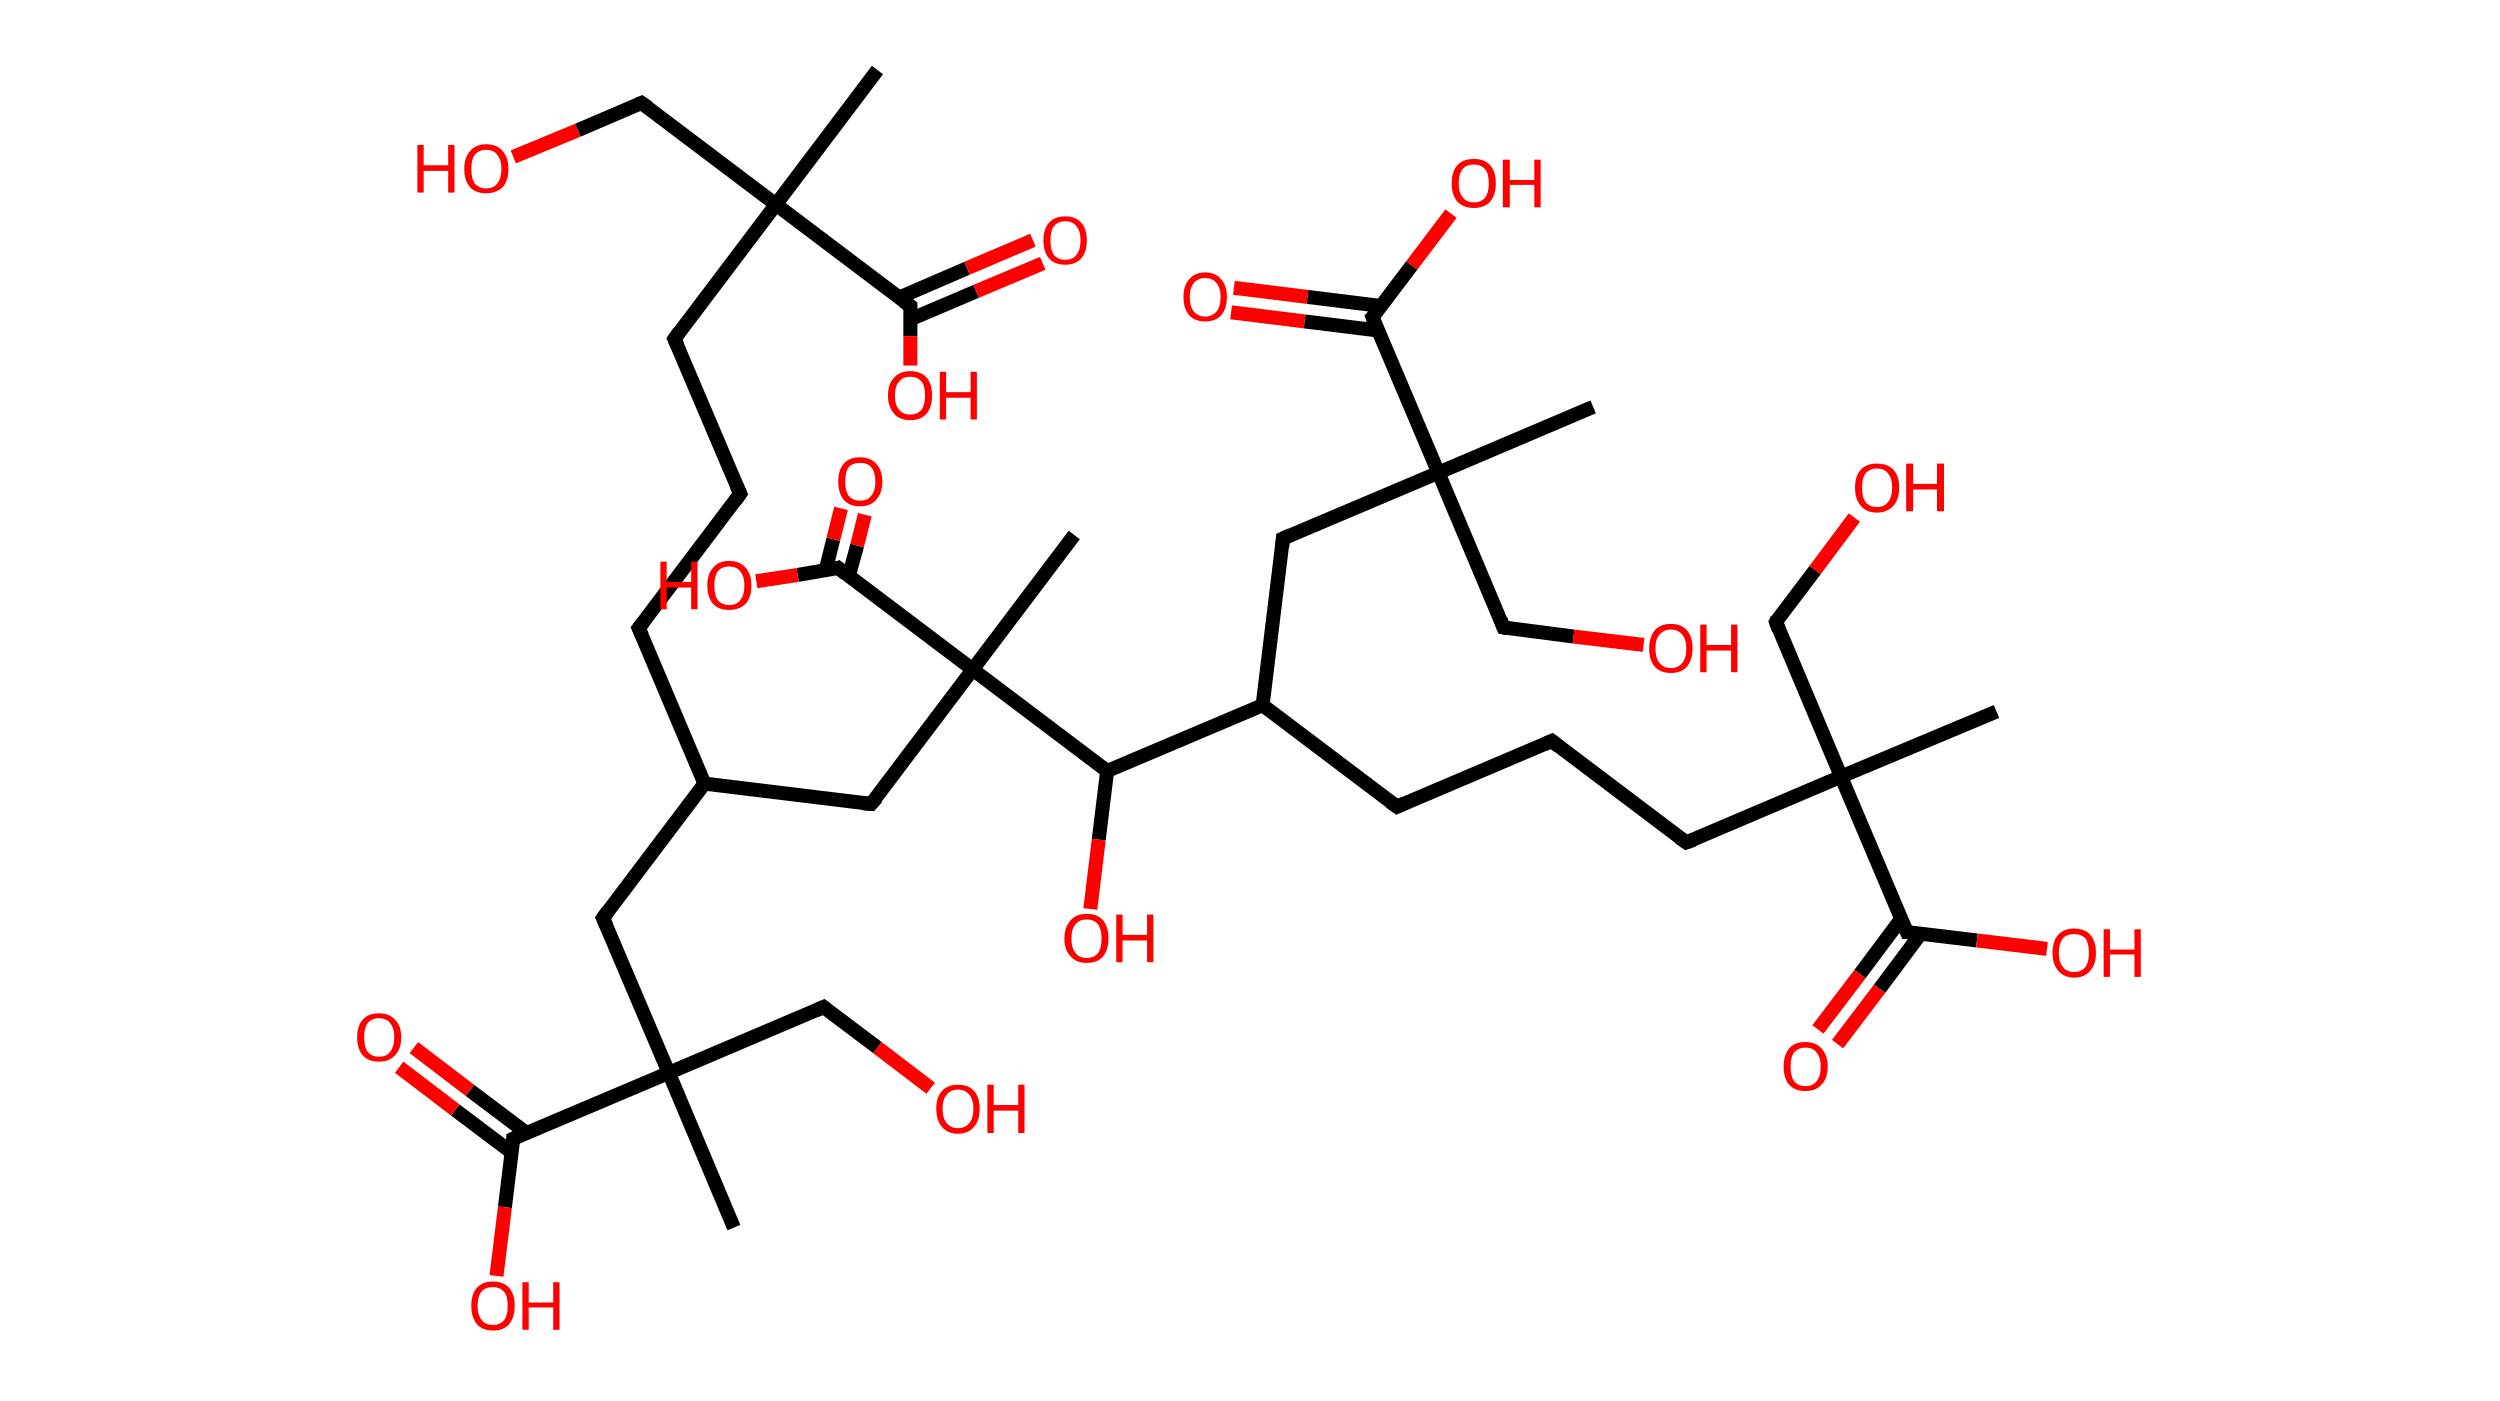 <?xml version='1.0' encoding='ASCII' standalone='yes'?>
<svg xmlns="http://www.w3.org/2000/svg" xmlns:rdkit="http://www.rdkit.org/xml" xmlns:xlink="http://www.w3.org/1999/xlink" version="1.1" baseProfile="full" xml:space="preserve" width="357px" height="200px" viewBox="0 0 357 200">
<!-- END OF HEADER -->
<rect style="opacity:1.0;fill:#FFFFFF;stroke:none" width="357.0" height="200.0" x="0.0" y="0.0"> </rect>
<path class="bond-0 atom-0 atom-1" d="M 125.3,10.0 L 110.8,29.2" style="fill:none;fill-rule:evenodd;stroke:#000000;stroke-width:2.0px;stroke-linecap:butt;stroke-linejoin:miter;stroke-opacity:1"/>
<path class="bond-1 atom-1 atom-2" d="M 110.8,29.2 L 91.6,14.7" style="fill:none;fill-rule:evenodd;stroke:#000000;stroke-width:2.0px;stroke-linecap:butt;stroke-linejoin:miter;stroke-opacity:1"/>
<path class="bond-2 atom-2 atom-3" d="M 91.6,14.7 L 82.5,18.6" style="fill:none;fill-rule:evenodd;stroke:#000000;stroke-width:2.0px;stroke-linecap:butt;stroke-linejoin:miter;stroke-opacity:1"/>
<path class="bond-2 atom-2 atom-3" d="M 82.5,18.6 L 73.3,22.4" style="fill:none;fill-rule:evenodd;stroke:#FF0000;stroke-width:2.0px;stroke-linecap:butt;stroke-linejoin:miter;stroke-opacity:1"/>
<path class="bond-3 atom-1 atom-4" d="M 110.8,29.2 L 96.3,48.4" style="fill:none;fill-rule:evenodd;stroke:#000000;stroke-width:2.0px;stroke-linecap:butt;stroke-linejoin:miter;stroke-opacity:1"/>
<path class="bond-4 atom-4 atom-5" d="M 96.3,48.4 L 105.7,70.5" style="fill:none;fill-rule:evenodd;stroke:#000000;stroke-width:2.0px;stroke-linecap:butt;stroke-linejoin:miter;stroke-opacity:1"/>
<path class="bond-5 atom-5 atom-6" d="M 105.7,70.5 L 91.2,89.7" style="fill:none;fill-rule:evenodd;stroke:#000000;stroke-width:2.0px;stroke-linecap:butt;stroke-linejoin:miter;stroke-opacity:1"/>
<path class="bond-6 atom-6 atom-7" d="M 91.2,89.7 L 100.6,111.9" style="fill:none;fill-rule:evenodd;stroke:#000000;stroke-width:2.0px;stroke-linecap:butt;stroke-linejoin:miter;stroke-opacity:1"/>
<path class="bond-7 atom-7 atom-8" d="M 100.6,111.9 L 86.1,131.1" style="fill:none;fill-rule:evenodd;stroke:#000000;stroke-width:2.0px;stroke-linecap:butt;stroke-linejoin:miter;stroke-opacity:1"/>
<path class="bond-8 atom-8 atom-9" d="M 86.1,131.1 L 95.5,153.2" style="fill:none;fill-rule:evenodd;stroke:#000000;stroke-width:2.0px;stroke-linecap:butt;stroke-linejoin:miter;stroke-opacity:1"/>
<path class="bond-9 atom-9 atom-10" d="M 95.5,153.2 L 104.8,175.3" style="fill:none;fill-rule:evenodd;stroke:#000000;stroke-width:2.0px;stroke-linecap:butt;stroke-linejoin:miter;stroke-opacity:1"/>
<path class="bond-10 atom-9 atom-11" d="M 95.5,153.2 L 117.6,143.8" style="fill:none;fill-rule:evenodd;stroke:#000000;stroke-width:2.0px;stroke-linecap:butt;stroke-linejoin:miter;stroke-opacity:1"/>
<path class="bond-11 atom-11 atom-12" d="M 117.6,143.8 L 125.3,149.6" style="fill:none;fill-rule:evenodd;stroke:#000000;stroke-width:2.0px;stroke-linecap:butt;stroke-linejoin:miter;stroke-opacity:1"/>
<path class="bond-11 atom-11 atom-12" d="M 125.3,149.6 L 132.9,155.4" style="fill:none;fill-rule:evenodd;stroke:#FF0000;stroke-width:2.0px;stroke-linecap:butt;stroke-linejoin:miter;stroke-opacity:1"/>
<path class="bond-12 atom-9 atom-13" d="M 95.5,153.2 L 73.3,162.6" style="fill:none;fill-rule:evenodd;stroke:#000000;stroke-width:2.0px;stroke-linecap:butt;stroke-linejoin:miter;stroke-opacity:1"/>
<path class="bond-13 atom-13 atom-14" d="M 75.2,161.8 L 67.1,155.7" style="fill:none;fill-rule:evenodd;stroke:#000000;stroke-width:2.0px;stroke-linecap:butt;stroke-linejoin:miter;stroke-opacity:1"/>
<path class="bond-13 atom-13 atom-14" d="M 67.1,155.7 L 59.1,149.6" style="fill:none;fill-rule:evenodd;stroke:#FF0000;stroke-width:2.0px;stroke-linecap:butt;stroke-linejoin:miter;stroke-opacity:1"/>
<path class="bond-13 atom-13 atom-14" d="M 73.1,164.6 L 65.0,158.5" style="fill:none;fill-rule:evenodd;stroke:#000000;stroke-width:2.0px;stroke-linecap:butt;stroke-linejoin:miter;stroke-opacity:1"/>
<path class="bond-13 atom-13 atom-14" d="M 65.0,158.5 L 57.0,152.4" style="fill:none;fill-rule:evenodd;stroke:#FF0000;stroke-width:2.0px;stroke-linecap:butt;stroke-linejoin:miter;stroke-opacity:1"/>
<path class="bond-14 atom-13 atom-15" d="M 73.3,162.6 L 72.1,172.4" style="fill:none;fill-rule:evenodd;stroke:#000000;stroke-width:2.0px;stroke-linecap:butt;stroke-linejoin:miter;stroke-opacity:1"/>
<path class="bond-14 atom-13 atom-15" d="M 72.1,172.4 L 70.9,182.2" style="fill:none;fill-rule:evenodd;stroke:#FF0000;stroke-width:2.0px;stroke-linecap:butt;stroke-linejoin:miter;stroke-opacity:1"/>
<path class="bond-15 atom-7 atom-16" d="M 100.6,111.9 L 124.4,114.8" style="fill:none;fill-rule:evenodd;stroke:#000000;stroke-width:2.0px;stroke-linecap:butt;stroke-linejoin:miter;stroke-opacity:1"/>
<path class="bond-16 atom-16 atom-17" d="M 124.4,114.8 L 138.9,95.6" style="fill:none;fill-rule:evenodd;stroke:#000000;stroke-width:2.0px;stroke-linecap:butt;stroke-linejoin:miter;stroke-opacity:1"/>
<path class="bond-17 atom-17 atom-18" d="M 138.9,95.6 L 153.4,76.4" style="fill:none;fill-rule:evenodd;stroke:#000000;stroke-width:2.0px;stroke-linecap:butt;stroke-linejoin:miter;stroke-opacity:1"/>
<path class="bond-18 atom-17 atom-19" d="M 138.9,95.6 L 119.7,81.1" style="fill:none;fill-rule:evenodd;stroke:#000000;stroke-width:2.0px;stroke-linecap:butt;stroke-linejoin:miter;stroke-opacity:1"/>
<path class="bond-19 atom-19 atom-20" d="M 121.2,82.3 L 122.4,77.9" style="fill:none;fill-rule:evenodd;stroke:#000000;stroke-width:2.0px;stroke-linecap:butt;stroke-linejoin:miter;stroke-opacity:1"/>
<path class="bond-19 atom-19 atom-20" d="M 122.4,77.9 L 123.5,73.5" style="fill:none;fill-rule:evenodd;stroke:#FF0000;stroke-width:2.0px;stroke-linecap:butt;stroke-linejoin:miter;stroke-opacity:1"/>
<path class="bond-19 atom-19 atom-20" d="M 117.9,81.4 L 119.0,77.0" style="fill:none;fill-rule:evenodd;stroke:#000000;stroke-width:2.0px;stroke-linecap:butt;stroke-linejoin:miter;stroke-opacity:1"/>
<path class="bond-19 atom-19 atom-20" d="M 119.0,77.0 L 120.1,72.6" style="fill:none;fill-rule:evenodd;stroke:#FF0000;stroke-width:2.0px;stroke-linecap:butt;stroke-linejoin:miter;stroke-opacity:1"/>
<path class="bond-20 atom-19 atom-21" d="M 119.7,81.1 L 113.9,82.1" style="fill:none;fill-rule:evenodd;stroke:#000000;stroke-width:2.0px;stroke-linecap:butt;stroke-linejoin:miter;stroke-opacity:1"/>
<path class="bond-20 atom-19 atom-21" d="M 113.9,82.1 L 108.0,83.0" style="fill:none;fill-rule:evenodd;stroke:#FF0000;stroke-width:2.0px;stroke-linecap:butt;stroke-linejoin:miter;stroke-opacity:1"/>
<path class="bond-21 atom-17 atom-22" d="M 138.9,95.6 L 158.1,110.1" style="fill:none;fill-rule:evenodd;stroke:#000000;stroke-width:2.0px;stroke-linecap:butt;stroke-linejoin:miter;stroke-opacity:1"/>
<path class="bond-22 atom-22 atom-23" d="M 158.1,110.1 L 156.9,119.9" style="fill:none;fill-rule:evenodd;stroke:#000000;stroke-width:2.0px;stroke-linecap:butt;stroke-linejoin:miter;stroke-opacity:1"/>
<path class="bond-22 atom-22 atom-23" d="M 156.9,119.9 L 155.7,129.8" style="fill:none;fill-rule:evenodd;stroke:#FF0000;stroke-width:2.0px;stroke-linecap:butt;stroke-linejoin:miter;stroke-opacity:1"/>
<path class="bond-23 atom-22 atom-24" d="M 158.1,110.1 L 180.3,100.7" style="fill:none;fill-rule:evenodd;stroke:#000000;stroke-width:2.0px;stroke-linecap:butt;stroke-linejoin:miter;stroke-opacity:1"/>
<path class="bond-24 atom-24 atom-25" d="M 180.3,100.7 L 199.5,115.2" style="fill:none;fill-rule:evenodd;stroke:#000000;stroke-width:2.0px;stroke-linecap:butt;stroke-linejoin:miter;stroke-opacity:1"/>
<path class="bond-25 atom-25 atom-26" d="M 199.5,115.2 L 221.6,105.8" style="fill:none;fill-rule:evenodd;stroke:#000000;stroke-width:2.0px;stroke-linecap:butt;stroke-linejoin:miter;stroke-opacity:1"/>
<path class="bond-26 atom-26 atom-27" d="M 221.6,105.8 L 240.8,120.3" style="fill:none;fill-rule:evenodd;stroke:#000000;stroke-width:2.0px;stroke-linecap:butt;stroke-linejoin:miter;stroke-opacity:1"/>
<path class="bond-27 atom-27 atom-28" d="M 240.8,120.3 L 262.9,110.9" style="fill:none;fill-rule:evenodd;stroke:#000000;stroke-width:2.0px;stroke-linecap:butt;stroke-linejoin:miter;stroke-opacity:1"/>
<path class="bond-28 atom-28 atom-29" d="M 262.9,110.9 L 285.1,101.6" style="fill:none;fill-rule:evenodd;stroke:#000000;stroke-width:2.0px;stroke-linecap:butt;stroke-linejoin:miter;stroke-opacity:1"/>
<path class="bond-29 atom-28 atom-30" d="M 262.9,110.9 L 253.6,88.8" style="fill:none;fill-rule:evenodd;stroke:#000000;stroke-width:2.0px;stroke-linecap:butt;stroke-linejoin:miter;stroke-opacity:1"/>
<path class="bond-30 atom-30 atom-31" d="M 253.6,88.8 L 259.2,81.4" style="fill:none;fill-rule:evenodd;stroke:#000000;stroke-width:2.0px;stroke-linecap:butt;stroke-linejoin:miter;stroke-opacity:1"/>
<path class="bond-30 atom-30 atom-31" d="M 259.2,81.4 L 264.8,73.9" style="fill:none;fill-rule:evenodd;stroke:#FF0000;stroke-width:2.0px;stroke-linecap:butt;stroke-linejoin:miter;stroke-opacity:1"/>
<path class="bond-31 atom-28 atom-32" d="M 262.9,110.9 L 272.3,133.1" style="fill:none;fill-rule:evenodd;stroke:#000000;stroke-width:2.0px;stroke-linecap:butt;stroke-linejoin:miter;stroke-opacity:1"/>
<path class="bond-32 atom-32 atom-33" d="M 271.5,131.2 L 265.6,139.1" style="fill:none;fill-rule:evenodd;stroke:#000000;stroke-width:2.0px;stroke-linecap:butt;stroke-linejoin:miter;stroke-opacity:1"/>
<path class="bond-32 atom-32 atom-33" d="M 265.6,139.1 L 259.6,147.0" style="fill:none;fill-rule:evenodd;stroke:#FF0000;stroke-width:2.0px;stroke-linecap:butt;stroke-linejoin:miter;stroke-opacity:1"/>
<path class="bond-32 atom-32 atom-33" d="M 274.3,133.3 L 268.4,141.2" style="fill:none;fill-rule:evenodd;stroke:#000000;stroke-width:2.0px;stroke-linecap:butt;stroke-linejoin:miter;stroke-opacity:1"/>
<path class="bond-32 atom-32 atom-33" d="M 268.4,141.2 L 262.4,149.1" style="fill:none;fill-rule:evenodd;stroke:#FF0000;stroke-width:2.0px;stroke-linecap:butt;stroke-linejoin:miter;stroke-opacity:1"/>
<path class="bond-33 atom-32 atom-34" d="M 272.3,133.1 L 282.3,134.3" style="fill:none;fill-rule:evenodd;stroke:#000000;stroke-width:2.0px;stroke-linecap:butt;stroke-linejoin:miter;stroke-opacity:1"/>
<path class="bond-33 atom-32 atom-34" d="M 282.3,134.3 L 292.3,135.5" style="fill:none;fill-rule:evenodd;stroke:#FF0000;stroke-width:2.0px;stroke-linecap:butt;stroke-linejoin:miter;stroke-opacity:1"/>
<path class="bond-34 atom-24 atom-35" d="M 180.3,100.7 L 183.2,76.9" style="fill:none;fill-rule:evenodd;stroke:#000000;stroke-width:2.0px;stroke-linecap:butt;stroke-linejoin:miter;stroke-opacity:1"/>
<path class="bond-35 atom-35 atom-36" d="M 183.2,76.9 L 205.4,67.5" style="fill:none;fill-rule:evenodd;stroke:#000000;stroke-width:2.0px;stroke-linecap:butt;stroke-linejoin:miter;stroke-opacity:1"/>
<path class="bond-36 atom-36 atom-37" d="M 205.4,67.5 L 227.5,58.1" style="fill:none;fill-rule:evenodd;stroke:#000000;stroke-width:2.0px;stroke-linecap:butt;stroke-linejoin:miter;stroke-opacity:1"/>
<path class="bond-37 atom-36 atom-38" d="M 205.4,67.5 L 214.7,89.6" style="fill:none;fill-rule:evenodd;stroke:#000000;stroke-width:2.0px;stroke-linecap:butt;stroke-linejoin:miter;stroke-opacity:1"/>
<path class="bond-38 atom-38 atom-39" d="M 214.7,89.6 L 224.7,90.9" style="fill:none;fill-rule:evenodd;stroke:#000000;stroke-width:2.0px;stroke-linecap:butt;stroke-linejoin:miter;stroke-opacity:1"/>
<path class="bond-38 atom-38 atom-39" d="M 224.7,90.9 L 234.7,92.1" style="fill:none;fill-rule:evenodd;stroke:#FF0000;stroke-width:2.0px;stroke-linecap:butt;stroke-linejoin:miter;stroke-opacity:1"/>
<path class="bond-39 atom-36 atom-40" d="M 205.4,67.5 L 196.0,45.3" style="fill:none;fill-rule:evenodd;stroke:#000000;stroke-width:2.0px;stroke-linecap:butt;stroke-linejoin:miter;stroke-opacity:1"/>
<path class="bond-40 atom-40 atom-41" d="M 197.2,43.7 L 186.7,42.4" style="fill:none;fill-rule:evenodd;stroke:#000000;stroke-width:2.0px;stroke-linecap:butt;stroke-linejoin:miter;stroke-opacity:1"/>
<path class="bond-40 atom-40 atom-41" d="M 186.7,42.4 L 176.2,41.1" style="fill:none;fill-rule:evenodd;stroke:#FF0000;stroke-width:2.0px;stroke-linecap:butt;stroke-linejoin:miter;stroke-opacity:1"/>
<path class="bond-40 atom-40 atom-41" d="M 196.8,47.2 L 186.3,45.9" style="fill:none;fill-rule:evenodd;stroke:#000000;stroke-width:2.0px;stroke-linecap:butt;stroke-linejoin:miter;stroke-opacity:1"/>
<path class="bond-40 atom-40 atom-41" d="M 186.3,45.9 L 175.8,44.6" style="fill:none;fill-rule:evenodd;stroke:#FF0000;stroke-width:2.0px;stroke-linecap:butt;stroke-linejoin:miter;stroke-opacity:1"/>
<path class="bond-41 atom-40 atom-42" d="M 196.0,45.3 L 201.6,37.9" style="fill:none;fill-rule:evenodd;stroke:#000000;stroke-width:2.0px;stroke-linecap:butt;stroke-linejoin:miter;stroke-opacity:1"/>
<path class="bond-41 atom-40 atom-42" d="M 201.6,37.9 L 207.2,30.5" style="fill:none;fill-rule:evenodd;stroke:#FF0000;stroke-width:2.0px;stroke-linecap:butt;stroke-linejoin:miter;stroke-opacity:1"/>
<path class="bond-42 atom-1 atom-43" d="M 110.8,29.2 L 130.0,43.7" style="fill:none;fill-rule:evenodd;stroke:#000000;stroke-width:2.0px;stroke-linecap:butt;stroke-linejoin:miter;stroke-opacity:1"/>
<path class="bond-43 atom-43 atom-44" d="M 130.0,45.6 L 139.4,41.6" style="fill:none;fill-rule:evenodd;stroke:#000000;stroke-width:2.0px;stroke-linecap:butt;stroke-linejoin:miter;stroke-opacity:1"/>
<path class="bond-43 atom-43 atom-44" d="M 139.4,41.6 L 148.9,37.6" style="fill:none;fill-rule:evenodd;stroke:#FF0000;stroke-width:2.0px;stroke-linecap:butt;stroke-linejoin:miter;stroke-opacity:1"/>
<path class="bond-43 atom-43 atom-44" d="M 128.4,42.5 L 138.1,38.3" style="fill:none;fill-rule:evenodd;stroke:#000000;stroke-width:2.0px;stroke-linecap:butt;stroke-linejoin:miter;stroke-opacity:1"/>
<path class="bond-43 atom-43 atom-44" d="M 138.1,38.3 L 147.5,34.3" style="fill:none;fill-rule:evenodd;stroke:#FF0000;stroke-width:2.0px;stroke-linecap:butt;stroke-linejoin:miter;stroke-opacity:1"/>
<path class="bond-44 atom-43 atom-45" d="M 130.0,43.7 L 130.0,48.0" style="fill:none;fill-rule:evenodd;stroke:#000000;stroke-width:2.0px;stroke-linecap:butt;stroke-linejoin:miter;stroke-opacity:1"/>
<path class="bond-44 atom-43 atom-45" d="M 130.0,48.0 L 130.0,52.2" style="fill:none;fill-rule:evenodd;stroke:#FF0000;stroke-width:2.0px;stroke-linecap:butt;stroke-linejoin:miter;stroke-opacity:1"/>
<path d="M 92.6,15.4 L 91.6,14.7 L 91.1,14.9" style="fill:none;stroke:#000000;stroke-width:2.0px;stroke-linecap:butt;stroke-linejoin:miter;stroke-opacity:1;"/>
<path d="M 97.0,47.4 L 96.3,48.4 L 96.8,49.5" style="fill:none;stroke:#000000;stroke-width:2.0px;stroke-linecap:butt;stroke-linejoin:miter;stroke-opacity:1;"/>
<path d="M 105.2,69.4 L 105.7,70.5 L 105.0,71.5" style="fill:none;stroke:#000000;stroke-width:2.0px;stroke-linecap:butt;stroke-linejoin:miter;stroke-opacity:1;"/>
<path d="M 91.9,88.8 L 91.2,89.7 L 91.7,90.8" style="fill:none;stroke:#000000;stroke-width:2.0px;stroke-linecap:butt;stroke-linejoin:miter;stroke-opacity:1;"/>
<path d="M 86.8,130.1 L 86.1,131.1 L 86.6,132.2" style="fill:none;stroke:#000000;stroke-width:2.0px;stroke-linecap:butt;stroke-linejoin:miter;stroke-opacity:1;"/>
<path d="M 116.5,144.3 L 117.6,143.8 L 118.0,144.1" style="fill:none;stroke:#000000;stroke-width:2.0px;stroke-linecap:butt;stroke-linejoin:miter;stroke-opacity:1;"/>
<path d="M 74.4,162.1 L 73.3,162.6 L 73.3,163.1" style="fill:none;stroke:#000000;stroke-width:2.0px;stroke-linecap:butt;stroke-linejoin:miter;stroke-opacity:1;"/>
<path d="M 123.2,114.7 L 124.4,114.8 L 125.2,113.9" style="fill:none;stroke:#000000;stroke-width:2.0px;stroke-linecap:butt;stroke-linejoin:miter;stroke-opacity:1;"/>
<path d="M 120.7,81.9 L 119.7,81.1 L 119.4,81.2" style="fill:none;stroke:#000000;stroke-width:2.0px;stroke-linecap:butt;stroke-linejoin:miter;stroke-opacity:1;"/>
<path d="M 198.5,114.5 L 199.5,115.2 L 200.6,114.7" style="fill:none;stroke:#000000;stroke-width:2.0px;stroke-linecap:butt;stroke-linejoin:miter;stroke-opacity:1;"/>
<path d="M 220.5,106.3 L 221.6,105.8 L 222.6,106.6" style="fill:none;stroke:#000000;stroke-width:2.0px;stroke-linecap:butt;stroke-linejoin:miter;stroke-opacity:1;"/>
<path d="M 239.8,119.6 L 240.8,120.3 L 241.9,119.9" style="fill:none;stroke:#000000;stroke-width:2.0px;stroke-linecap:butt;stroke-linejoin:miter;stroke-opacity:1;"/>
<path d="M 254.0,89.9 L 253.6,88.8 L 253.8,88.4" style="fill:none;stroke:#000000;stroke-width:2.0px;stroke-linecap:butt;stroke-linejoin:miter;stroke-opacity:1;"/>
<path d="M 271.8,132.0 L 272.3,133.1 L 272.8,133.1" style="fill:none;stroke:#000000;stroke-width:2.0px;stroke-linecap:butt;stroke-linejoin:miter;stroke-opacity:1;"/>
<path d="M 183.1,78.1 L 183.2,76.9 L 184.3,76.4" style="fill:none;stroke:#000000;stroke-width:2.0px;stroke-linecap:butt;stroke-linejoin:miter;stroke-opacity:1;"/>
<path d="M 214.3,88.5 L 214.7,89.6 L 215.2,89.7" style="fill:none;stroke:#000000;stroke-width:2.0px;stroke-linecap:butt;stroke-linejoin:miter;stroke-opacity:1;"/>
<path d="M 196.4,46.4 L 196.0,45.3 L 196.3,45.0" style="fill:none;stroke:#000000;stroke-width:2.0px;stroke-linecap:butt;stroke-linejoin:miter;stroke-opacity:1;"/>
<path d="M 129.0,43.0 L 130.0,43.7 L 130.0,43.9" style="fill:none;stroke:#000000;stroke-width:2.0px;stroke-linecap:butt;stroke-linejoin:miter;stroke-opacity:1;"/>
<path class="atom-3" d="M 59.6 20.7 L 60.5 20.7 L 60.5 23.6 L 64.0 23.6 L 64.0 20.7 L 64.9 20.7 L 64.9 27.5 L 64.0 27.5 L 64.0 24.4 L 60.5 24.4 L 60.5 27.5 L 59.6 27.5 L 59.6 20.7 " fill="#FF0000"/>
<path class="atom-3" d="M 66.3 24.1 Q 66.3 22.5, 67.1 21.6 Q 67.9 20.6, 69.4 20.6 Q 71.0 20.6, 71.8 21.6 Q 72.6 22.5, 72.6 24.1 Q 72.6 25.8, 71.8 26.7 Q 70.9 27.6, 69.4 27.6 Q 67.9 27.6, 67.1 26.7 Q 66.3 25.8, 66.3 24.1 M 69.4 26.9 Q 70.5 26.9, 71.0 26.2 Q 71.6 25.5, 71.6 24.1 Q 71.6 22.8, 71.0 22.1 Q 70.5 21.4, 69.4 21.4 Q 68.4 21.4, 67.8 22.1 Q 67.3 22.8, 67.3 24.1 Q 67.3 25.5, 67.8 26.2 Q 68.4 26.9, 69.4 26.9 " fill="#FF0000"/>
<path class="atom-12" d="M 133.7 158.3 Q 133.7 156.7, 134.5 155.8 Q 135.3 154.9, 136.8 154.9 Q 138.3 154.9, 139.1 155.8 Q 139.9 156.7, 139.9 158.3 Q 139.9 160.0, 139.1 160.9 Q 138.3 161.9, 136.8 161.9 Q 135.3 161.9, 134.5 160.9 Q 133.7 160.0, 133.7 158.3 M 136.8 161.1 Q 137.8 161.1, 138.4 160.4 Q 139.0 159.7, 139.0 158.3 Q 139.0 157.0, 138.4 156.3 Q 137.8 155.6, 136.8 155.6 Q 135.8 155.6, 135.2 156.3 Q 134.6 157.0, 134.6 158.3 Q 134.6 159.7, 135.2 160.4 Q 135.8 161.1, 136.8 161.1 " fill="#FF0000"/>
<path class="atom-12" d="M 141.0 154.9 L 141.9 154.9 L 141.9 157.8 L 145.4 157.8 L 145.4 154.9 L 146.3 154.9 L 146.3 161.8 L 145.4 161.8 L 145.4 158.6 L 141.9 158.6 L 141.9 161.8 L 141.0 161.8 L 141.0 154.9 " fill="#FF0000"/>
<path class="atom-14" d="M 51.0 148.1 Q 51.0 146.5, 51.8 145.6 Q 52.6 144.7, 54.1 144.7 Q 55.6 144.7, 56.4 145.6 Q 57.3 146.5, 57.3 148.1 Q 57.3 149.8, 56.4 150.7 Q 55.6 151.6, 54.1 151.6 Q 52.6 151.6, 51.8 150.7 Q 51.0 149.8, 51.0 148.1 M 54.1 150.9 Q 55.2 150.9, 55.7 150.2 Q 56.3 149.5, 56.3 148.1 Q 56.3 146.8, 55.7 146.1 Q 55.2 145.4, 54.1 145.4 Q 53.1 145.4, 52.5 146.1 Q 52.0 146.8, 52.0 148.1 Q 52.0 149.5, 52.5 150.2 Q 53.1 150.9, 54.1 150.9 " fill="#FF0000"/>
<path class="atom-15" d="M 67.3 186.5 Q 67.3 184.8, 68.1 183.9 Q 68.9 183.0, 70.4 183.0 Q 71.9 183.0, 72.7 183.9 Q 73.5 184.8, 73.5 186.5 Q 73.5 188.1, 72.7 189.1 Q 71.9 190.0, 70.4 190.0 Q 68.9 190.0, 68.1 189.1 Q 67.3 188.1, 67.3 186.5 M 70.4 189.2 Q 71.4 189.2, 72.0 188.5 Q 72.5 187.8, 72.5 186.5 Q 72.5 185.1, 72.0 184.5 Q 71.4 183.8, 70.4 183.8 Q 69.3 183.8, 68.8 184.4 Q 68.2 185.1, 68.2 186.5 Q 68.2 187.8, 68.8 188.5 Q 69.3 189.2, 70.4 189.2 " fill="#FF0000"/>
<path class="atom-15" d="M 74.6 183.1 L 75.5 183.1 L 75.5 186.0 L 79.0 186.0 L 79.0 183.1 L 79.9 183.1 L 79.9 189.9 L 79.0 189.9 L 79.0 186.7 L 75.5 186.7 L 75.5 189.9 L 74.6 189.9 L 74.6 183.1 " fill="#FF0000"/>
<path class="atom-20" d="M 119.7 68.8 Q 119.7 67.1, 120.5 66.2 Q 121.3 65.3, 122.8 65.3 Q 124.3 65.3, 125.1 66.2 Q 126.0 67.1, 126.0 68.8 Q 126.0 70.4, 125.1 71.4 Q 124.3 72.3, 122.8 72.3 Q 121.3 72.3, 120.5 71.4 Q 119.7 70.4, 119.7 68.8 M 122.8 71.5 Q 123.9 71.5, 124.4 70.8 Q 125.0 70.1, 125.0 68.8 Q 125.0 67.4, 124.4 66.7 Q 123.9 66.1, 122.8 66.1 Q 121.8 66.1, 121.2 66.7 Q 120.7 67.4, 120.7 68.8 Q 120.7 70.1, 121.2 70.8 Q 121.8 71.5, 122.8 71.5 " fill="#FF0000"/>
<path class="atom-21" d="M 94.3 80.2 L 95.2 80.2 L 95.2 83.1 L 98.7 83.1 L 98.7 80.2 L 99.6 80.2 L 99.6 87.0 L 98.7 87.0 L 98.7 83.9 L 95.2 83.9 L 95.2 87.0 L 94.3 87.0 L 94.3 80.2 " fill="#FF0000"/>
<path class="atom-21" d="M 101.0 83.6 Q 101.0 82.0, 101.8 81.1 Q 102.6 80.1, 104.1 80.1 Q 105.7 80.1, 106.5 81.1 Q 107.3 82.0, 107.3 83.6 Q 107.3 85.3, 106.5 86.2 Q 105.6 87.1, 104.1 87.1 Q 102.6 87.1, 101.8 86.2 Q 101.0 85.3, 101.0 83.6 M 104.1 86.4 Q 105.2 86.4, 105.7 85.7 Q 106.3 85.0, 106.3 83.6 Q 106.3 82.3, 105.7 81.6 Q 105.2 80.9, 104.1 80.9 Q 103.1 80.9, 102.5 81.6 Q 102.0 82.3, 102.0 83.6 Q 102.0 85.0, 102.5 85.7 Q 103.1 86.4, 104.1 86.4 " fill="#FF0000"/>
<path class="atom-23" d="M 152.0 134.0 Q 152.0 132.4, 152.9 131.4 Q 153.7 130.5, 155.2 130.5 Q 156.7 130.5, 157.5 131.4 Q 158.3 132.4, 158.3 134.0 Q 158.3 135.6, 157.5 136.6 Q 156.7 137.5, 155.2 137.5 Q 153.7 137.5, 152.9 136.6 Q 152.0 135.7, 152.0 134.0 M 155.2 136.8 Q 156.2 136.8, 156.8 136.1 Q 157.3 135.4, 157.3 134.0 Q 157.3 132.7, 156.8 132.0 Q 156.2 131.3, 155.2 131.3 Q 154.1 131.3, 153.6 132.0 Q 153.0 132.6, 153.0 134.0 Q 153.0 135.4, 153.6 136.1 Q 154.1 136.8, 155.2 136.8 " fill="#FF0000"/>
<path class="atom-23" d="M 159.4 130.6 L 160.3 130.6 L 160.3 133.5 L 163.8 133.5 L 163.8 130.6 L 164.7 130.6 L 164.7 137.4 L 163.8 137.4 L 163.8 134.3 L 160.3 134.3 L 160.3 137.4 L 159.4 137.4 L 159.4 130.6 " fill="#FF0000"/>
<path class="atom-31" d="M 264.9 69.6 Q 264.9 68.0, 265.7 67.1 Q 266.5 66.2, 268.0 66.2 Q 269.6 66.2, 270.4 67.1 Q 271.2 68.0, 271.2 69.6 Q 271.2 71.3, 270.4 72.2 Q 269.5 73.2, 268.0 73.2 Q 266.5 73.2, 265.7 72.2 Q 264.9 71.3, 264.9 69.6 M 268.0 72.4 Q 269.1 72.4, 269.6 71.7 Q 270.2 71.0, 270.2 69.6 Q 270.2 68.3, 269.6 67.6 Q 269.1 66.9, 268.0 66.9 Q 267.0 66.9, 266.4 67.6 Q 265.9 68.3, 265.9 69.6 Q 265.9 71.0, 266.4 71.7 Q 267.0 72.4, 268.0 72.4 " fill="#FF0000"/>
<path class="atom-31" d="M 272.2 66.2 L 273.2 66.2 L 273.2 69.1 L 276.6 69.1 L 276.6 66.2 L 277.6 66.2 L 277.6 73.0 L 276.6 73.0 L 276.6 69.9 L 273.2 69.9 L 273.2 73.0 L 272.2 73.0 L 272.2 66.2 " fill="#FF0000"/>
<path class="atom-33" d="M 254.7 152.3 Q 254.7 150.7, 255.5 149.7 Q 256.3 148.8, 257.8 148.8 Q 259.3 148.8, 260.1 149.7 Q 261.0 150.7, 261.0 152.3 Q 261.0 154.0, 260.1 154.9 Q 259.3 155.8, 257.8 155.8 Q 256.3 155.8, 255.5 154.9 Q 254.7 154.0, 254.7 152.3 M 257.8 155.1 Q 258.9 155.1, 259.4 154.4 Q 260.0 153.7, 260.0 152.3 Q 260.0 151.0, 259.4 150.3 Q 258.9 149.6, 257.8 149.6 Q 256.8 149.6, 256.2 150.3 Q 255.7 150.9, 255.7 152.3 Q 255.7 153.7, 256.2 154.4 Q 256.8 155.1, 257.8 155.1 " fill="#FF0000"/>
<path class="atom-34" d="M 293.1 136.1 Q 293.1 134.4, 293.9 133.5 Q 294.7 132.6, 296.2 132.6 Q 297.7 132.6, 298.5 133.5 Q 299.3 134.4, 299.3 136.1 Q 299.3 137.7, 298.5 138.6 Q 297.7 139.6, 296.2 139.6 Q 294.7 139.6, 293.9 138.6 Q 293.1 137.7, 293.1 136.1 M 296.2 138.8 Q 297.2 138.8, 297.8 138.1 Q 298.3 137.4, 298.3 136.1 Q 298.3 134.7, 297.8 134.0 Q 297.2 133.4, 296.2 133.4 Q 295.1 133.4, 294.6 134.0 Q 294.0 134.7, 294.0 136.1 Q 294.0 137.4, 294.6 138.1 Q 295.1 138.8, 296.2 138.8 " fill="#FF0000"/>
<path class="atom-34" d="M 300.4 132.7 L 301.3 132.7 L 301.3 135.6 L 304.8 135.6 L 304.8 132.7 L 305.7 132.7 L 305.7 139.5 L 304.8 139.5 L 304.8 136.3 L 301.3 136.3 L 301.3 139.5 L 300.4 139.5 L 300.4 132.7 " fill="#FF0000"/>
<path class="atom-39" d="M 235.5 92.6 Q 235.5 91.0, 236.3 90.0 Q 237.1 89.1, 238.6 89.1 Q 240.1 89.1, 240.9 90.0 Q 241.7 91.0, 241.7 92.6 Q 241.7 94.2, 240.9 95.2 Q 240.1 96.1, 238.6 96.1 Q 237.1 96.1, 236.3 95.2 Q 235.5 94.3, 235.5 92.6 M 238.6 95.4 Q 239.6 95.4, 240.2 94.7 Q 240.8 94.0, 240.8 92.6 Q 240.8 91.3, 240.2 90.6 Q 239.6 89.9, 238.6 89.9 Q 237.6 89.9, 237.0 90.6 Q 236.4 91.2, 236.4 92.6 Q 236.4 94.0, 237.0 94.7 Q 237.6 95.4, 238.6 95.4 " fill="#FF0000"/>
<path class="atom-39" d="M 242.8 89.2 L 243.7 89.2 L 243.7 92.1 L 247.2 92.1 L 247.2 89.2 L 248.1 89.2 L 248.1 96.0 L 247.2 96.0 L 247.2 92.9 L 243.7 92.9 L 243.7 96.0 L 242.8 96.0 L 242.8 89.2 " fill="#FF0000"/>
<path class="atom-41" d="M 169.0 42.4 Q 169.0 40.8, 169.8 39.9 Q 170.6 38.9, 172.1 38.9 Q 173.6 38.9, 174.4 39.9 Q 175.2 40.8, 175.2 42.4 Q 175.2 44.1, 174.4 45.0 Q 173.6 45.9, 172.1 45.9 Q 170.6 45.9, 169.8 45.0 Q 169.0 44.1, 169.0 42.4 M 172.1 45.2 Q 173.1 45.2, 173.7 44.5 Q 174.3 43.8, 174.3 42.4 Q 174.3 41.1, 173.7 40.4 Q 173.1 39.7, 172.1 39.7 Q 171.1 39.7, 170.5 40.4 Q 169.9 41.1, 169.9 42.4 Q 169.9 43.8, 170.5 44.5 Q 171.1 45.2, 172.1 45.2 " fill="#FF0000"/>
<path class="atom-42" d="M 207.3 26.2 Q 207.3 24.5, 208.1 23.6 Q 208.9 22.7, 210.5 22.7 Q 212.0 22.7, 212.8 23.6 Q 213.6 24.5, 213.6 26.2 Q 213.6 27.8, 212.8 28.8 Q 211.9 29.7, 210.5 29.7 Q 209.0 29.7, 208.1 28.8 Q 207.3 27.8, 207.3 26.2 M 210.5 28.9 Q 211.5 28.9, 212.1 28.2 Q 212.6 27.5, 212.6 26.2 Q 212.6 24.8, 212.1 24.2 Q 211.5 23.5, 210.5 23.5 Q 209.4 23.5, 208.9 24.1 Q 208.3 24.8, 208.3 26.2 Q 208.3 27.5, 208.9 28.2 Q 209.4 28.9, 210.5 28.9 " fill="#FF0000"/>
<path class="atom-42" d="M 214.6 22.8 L 215.6 22.8 L 215.6 25.7 L 219.1 25.7 L 219.1 22.8 L 220.0 22.8 L 220.0 29.6 L 219.1 29.6 L 219.1 26.4 L 215.6 26.4 L 215.6 29.6 L 214.6 29.6 L 214.6 22.8 " fill="#FF0000"/>
<path class="atom-44" d="M 149.0 34.3 Q 149.0 32.7, 149.8 31.8 Q 150.6 30.9, 152.1 30.9 Q 153.6 30.9, 154.4 31.8 Q 155.2 32.7, 155.2 34.3 Q 155.2 36.0, 154.4 36.9 Q 153.6 37.8, 152.1 37.8 Q 150.6 37.8, 149.8 36.9 Q 149.0 36.0, 149.0 34.3 M 152.1 37.1 Q 153.2 37.1, 153.7 36.4 Q 154.3 35.7, 154.3 34.3 Q 154.3 33.0, 153.7 32.3 Q 153.2 31.6, 152.1 31.6 Q 151.1 31.6, 150.5 32.3 Q 150.0 33.0, 150.0 34.3 Q 150.0 35.7, 150.5 36.4 Q 151.1 37.1, 152.1 37.1 " fill="#FF0000"/>
<path class="atom-45" d="M 126.8 56.5 Q 126.8 54.8, 127.7 53.9 Q 128.5 53.0, 130.0 53.0 Q 131.5 53.0, 132.3 53.9 Q 133.1 54.8, 133.1 56.5 Q 133.1 58.1, 132.3 59.1 Q 131.5 60.0, 130.0 60.0 Q 128.5 60.0, 127.7 59.1 Q 126.8 58.1, 126.8 56.5 M 130.0 59.2 Q 131.0 59.2, 131.6 58.5 Q 132.1 57.8, 132.1 56.5 Q 132.1 55.1, 131.6 54.5 Q 131.0 53.8, 130.0 53.8 Q 128.9 53.8, 128.4 54.5 Q 127.8 55.1, 127.8 56.5 Q 127.8 57.9, 128.4 58.5 Q 128.9 59.2, 130.0 59.2 " fill="#FF0000"/>
<path class="atom-45" d="M 134.2 53.1 L 135.1 53.1 L 135.1 56.0 L 138.6 56.0 L 138.6 53.1 L 139.5 53.1 L 139.5 59.9 L 138.6 59.9 L 138.6 56.8 L 135.1 56.8 L 135.1 59.9 L 134.2 59.9 L 134.2 53.1 " fill="#FF0000"/>
</svg>
